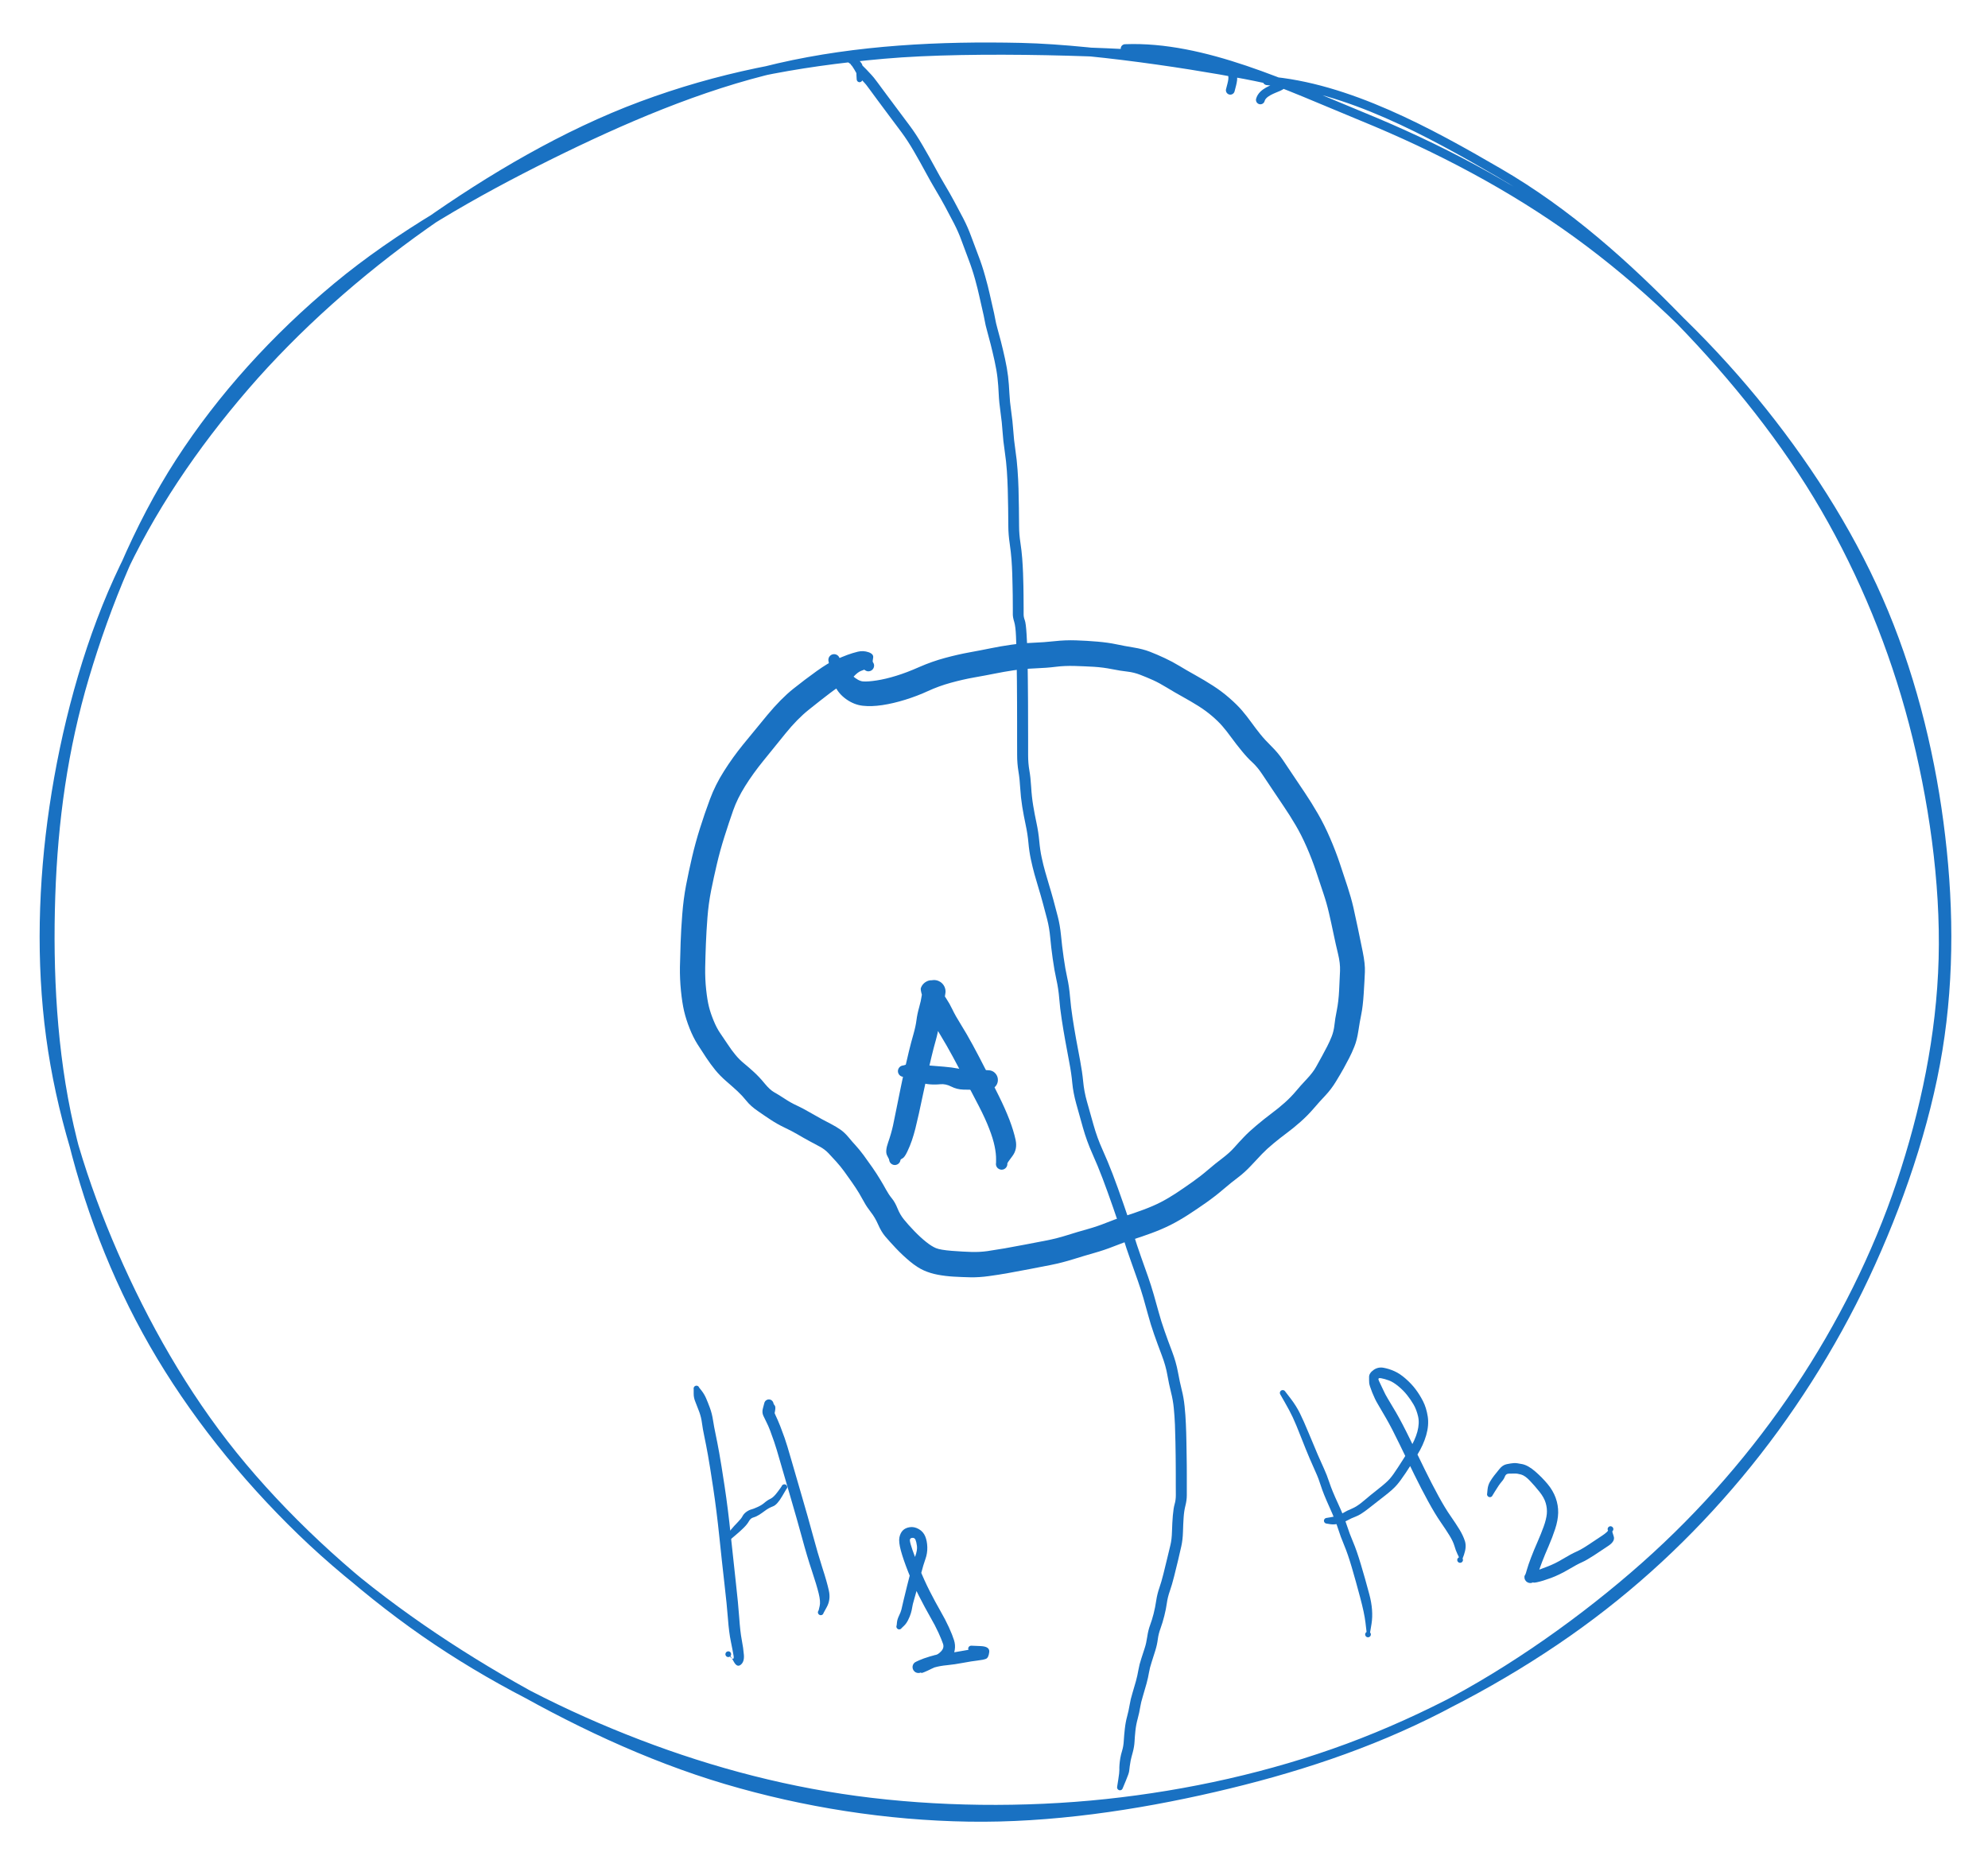 <svg version="1.1" xmlns="http://www.w3.org/2000/svg" viewBox="0 0 451 421" width="451" height="421" class="excalidraw-svg">
  <!-- svg-source:excalidraw -->
  
  <defs>
    <style class="style-fonts">
      
    </style>
    
  </defs>
  <g stroke-linecap="round" transform="translate(10 10) rotate(0 215.5 200.5)"><path d="M245.25 1.03 C262.99 0.32, 282.06 9.49, 299.15 16.49 C316.24 23.48, 333.01 32.3, 347.78 43.01 C362.55 53.73, 376.38 66.95, 387.77 80.78 C399.16 94.61, 409.11 110.02, 416.13 125.99 C423.16 141.96, 427.65 159.58, 429.9 176.61 C432.16 193.64, 432.47 211.01, 429.67 228.15 C426.87 245.3, 420.65 263.4, 413.1 279.47 C405.55 295.54, 395.64 311.08, 384.38 324.56 C373.13 338.04, 360.31 350.03, 345.56 360.36 C330.81 370.69, 313.3 380.06, 295.87 386.52 C278.44 392.98, 259.59 397.15, 240.98 399.13 C222.36 401.11, 202.41 400.88, 184.19 398.42 C165.96 395.96, 148.42 391.07, 131.63 384.37 C114.83 377.68, 98.22 368.96, 83.43 358.26 C68.64 347.57, 54.18 334.15, 42.91 320.19 C31.64 306.23, 22.7 290.33, 15.79 274.49 C8.88 258.65, 3.71 242.04, 1.45 225.14 C-0.82 208.24, -0.34 190.35, 2.21 173.1 C4.76 155.85, 9.54 137.55, 16.76 121.64 C23.98 105.74, 33.95 91.11, 45.53 77.67 C57.12 64.24, 71.27 51.68, 86.28 41.06 C101.28 30.45, 118.21 20.44, 135.58 13.98 C152.95 7.53, 170 4.14, 190.5 2.33 C211 0.51, 245.47 1.74, 258.57 3.1 C271.67 4.46, 269.95 6.99, 269.11 10.47 M277.46 8.31 C295.64 9.72, 314.37 20.04, 329.98 29.12 C345.6 38.19, 358.82 50.08, 371.16 62.76 C383.49 75.45, 395.19 90.01, 404 105.22 C412.82 120.43, 419.58 136.95, 424.05 154.01 C428.51 171.06, 431.27 190.12, 430.8 207.53 C430.33 224.95, 426.68 242.21, 421.22 258.5 C415.76 274.79, 407.73 290.8, 398.05 305.27 C388.38 319.74, 376.71 333.27, 363.16 345.3 C349.6 357.34, 333 369.12, 316.72 377.5 C300.44 385.87, 283.3 391.42, 265.47 395.55 C247.65 399.68, 228.23 402.56, 209.77 402.26 C191.32 401.97, 172.48 399.03, 154.74 393.77 C136.99 388.51, 119.38 380.12, 103.32 370.73 C87.26 361.33, 71.47 350.07, 58.39 337.42 C45.31 324.77, 33.62 310.13, 24.85 294.84 C16.08 279.55, 9.64 262.6, 5.76 245.67 C1.87 228.74, 0.96 210.27, 1.54 193.24 C2.12 176.21, 4.36 159.89, 9.23 143.48 C14.11 127.07, 21.25 109.54, 30.79 94.8 C40.33 80.06, 52.55 66.61, 66.48 55.05 C80.4 43.48, 97.64 33.68, 114.33 25.39 C131.03 17.11, 148.79 9.45, 166.66 5.34 C184.54 1.23, 203.26 0.32, 221.59 0.73 C239.93 1.14, 267.62 5.8, 276.68 7.79 C285.73 9.77, 276.86 9.23, 275.93 12.66" stroke="#1971c2" stroke-width="2" fill="none"/></g><g transform="translate(197 151) rotate(0 35 66.5)" stroke="none"><path fill="#1971c2" d="M -0.92,0.92 Q -0.92,0.92 -1.66,1.20 -2.40,1.47 -3.36,2.51 -4.33,3.54 -5.51,4.12 -6.68,4.70 -8.75,6.27 -10.81,7.84 -13.47,9.97 -16.13,12.09 -18.80,15.39 -21.46,18.68 -23.83,21.60 -26.20,24.52 -27.96,27.34 -29.73,30.16 -30.68,32.87 -31.63,35.58 -32.65,38.80 -33.67,42.03 -34.37,45.04 -35.08,48.05 -35.68,51.04 -36.27,54.04 -36.51,57.18 -36.75,60.32 -36.86,63.11 -36.97,65.90 -37.02,68.51 -37.06,71.13 -36.80,73.52 -36.54,75.91 -36.17,77.38 -35.80,78.86 -35.12,80.51 -34.44,82.17 -33.68,83.29 -32.91,84.41 -31.96,85.84 -31.02,87.28 -30.13,88.34 -29.24,89.41 -28.14,90.31 -27.04,91.21 -25.87,92.29 -24.70,93.37 -23.53,94.80 -22.35,96.24 -21.37,96.79 -20.38,97.34 -18.95,98.28 -17.52,99.22 -16.23,99.80 -14.95,100.39 -13.35,101.32 -11.75,102.24 -10.58,102.88 -9.41,103.51 -8.34,104.06 -7.28,104.62 -6.35,105.26 -5.42,105.90 -4.51,106.99 -3.61,108.08 -2.85,108.90 -2.10,109.71 -1.08,111.07 -0.07,112.44 0.92,113.87 1.91,115.30 2.66,116.55 3.42,117.80 4.03,118.92 4.64,120.03 5.34,120.88 6.04,121.73 6.61,123.14 7.17,124.55 8.10,125.69 9.02,126.83 10.42,128.28 11.82,129.73 13.08,130.73 14.34,131.74 15.33,132.15 16.31,132.56 18.95,132.77 21.58,132.97 23.42,133.02 25.26,133.07 26.99,132.83 28.72,132.58 30.93,132.20 33.15,131.81 35.53,131.35 37.92,130.90 40.37,130.42 42.82,129.94 45.15,129.20 47.48,128.46 49.73,127.84 51.97,127.21 53.92,126.42 55.86,125.63 58.00,124.95 60.14,124.27 62.38,123.44 64.62,122.61 66.31,121.74 68.00,120.87 69.80,119.69 71.60,118.50 73.53,117.13 75.45,115.77 77.05,114.39 78.65,113.01 80.30,111.77 81.95,110.52 83.01,109.32 84.07,108.12 85.20,106.94 86.32,105.76 88.06,104.30 89.79,102.84 91.41,101.63 93.02,100.43 94.45,99.16 95.87,97.89 96.96,96.59 98.04,95.29 99.47,93.78 100.89,92.26 101.58,91.01 102.27,89.77 102.91,88.60 103.54,87.43 104.10,86.36 104.65,85.30 105.12,84.11 105.58,82.93 105.73,81.54 105.87,80.16 106.27,78.19 106.67,76.21 106.80,73.60 106.94,70.99 107.00,69.26 107.07,67.52 106.55,65.40 106.03,63.27 105.51,60.76 104.99,58.26 104.48,56.08 103.98,53.90 103.22,51.65 102.47,49.40 101.56,46.67 100.65,43.94 99.44,41.17 98.23,38.40 96.91,36.17 95.60,33.95 94.19,31.87 92.78,29.78 91.59,28.00 90.39,26.21 89.32,24.60 88.24,22.98 87.11,21.95 85.98,20.92 84.73,19.39 83.47,17.86 82.36,16.34 81.26,14.82 80.30,13.72 79.35,12.62 77.92,11.40 76.48,10.18 74.82,9.14 73.17,8.11 71.31,7.08 69.46,6.06 67.73,5.00 66.00,3.94 64.57,3.29 63.14,2.65 61.69,2.09 60.25,1.53 58.75,1.36 57.26,1.20 55.25,0.80 53.25,0.40 51.18,0.27 49.11,0.15 46.78,0.08 44.45,0.02 42.50,0.27 40.54,0.52 37.79,0.63 35.03,0.75 32.91,1.07 30.78,1.39 28.74,1.80 26.70,2.21 24.04,2.68 21.39,3.15 18.68,3.90 15.96,4.65 13.53,5.77 11.10,6.89 8.37,7.74 5.64,8.59 3.17,8.96 0.71,9.33 -1.25,9.11 -3.21,8.90 -5.00,7.64 -6.78,6.38 -7.58,4.61 -8.38,2.85 -8.71,0.96 -9.03,-0.91 -9.06,-1.12 -9.09,-1.33 -9.05,-1.54 -9.01,-1.75 -8.91,-1.93 -8.80,-2.12 -8.65,-2.26 -8.49,-2.40 -8.29,-2.49 -8.10,-2.57 -7.89,-2.59 -7.68,-2.61 -7.47,-2.56 -7.26,-2.51 -7.08,-2.39 -6.90,-2.28 -6.77,-2.11 -6.64,-1.95 -6.56,-1.75 -6.49,-1.55 -6.48,-1.34 -6.48,-1.12 -6.54,-0.92 -6.60,-0.72 -6.73,-0.54 -6.85,-0.37 -7.02,-0.25 -7.19,-0.12 -7.40,-0.06 -7.60,-0.00 -7.81,-0.00 -8.02,-0.01 -8.22,-0.08 -8.42,-0.15 -8.59,-0.29 -8.76,-0.42 -8.87,-0.60 -8.98,-0.78 -9.04,-0.98 -9.09,-1.19 -9.07,-1.40 -9.05,-1.61 -8.97,-1.81 -8.89,-2.00 -8.75,-2.16 -8.60,-2.32 -8.42,-2.43 -8.23,-2.53 -8.03,-2.57 -7.82,-2.61 -7.61,-2.58 -7.40,-2.55 -7.21,-2.46 -7.02,-2.37 -6.86,-2.22 -6.71,-2.07 -6.62,-1.88 -6.52,-1.69 -6.52,-1.69 -6.52,-1.69 -5.87,-0.41 -5.22,0.85 -3.74,2.19 -2.27,3.52 -1.18,3.59 -0.09,3.67 1.91,3.36 3.93,3.05 6.32,2.31 8.71,1.58 11.57,0.31 14.42,-0.94 17.39,-1.74 20.36,-2.54 22.96,-3.01 25.55,-3.48 27.74,-3.93 29.93,-4.38 32.36,-4.73 34.78,-5.07 37.32,-5.18 39.86,-5.28 42.24,-5.54 44.62,-5.81 47.08,-5.73 49.54,-5.65 51.97,-5.44 54.40,-5.23 56.23,-4.84 58.06,-4.45 60.16,-4.11 62.27,-3.77 63.89,-3.14 65.51,-2.51 67.24,-1.70 68.96,-0.90 70.59,0.09 72.22,1.08 74.22,2.19 76.22,3.30 78.21,4.58 80.20,5.86 81.93,7.38 83.67,8.90 84.77,10.19 85.86,11.47 86.87,12.87 87.88,14.27 88.90,15.54 89.92,16.81 91.43,18.30 92.95,19.80 94.04,21.42 95.13,23.04 96.32,24.82 97.51,26.60 99.01,28.83 100.52,31.07 101.98,33.60 103.45,36.13 104.74,39.13 106.04,42.14 106.95,44.87 107.86,47.61 108.69,50.12 109.51,52.62 110.03,54.86 110.54,57.10 111.05,59.57 111.57,62.05 112.14,64.87 112.72,67.70 112.64,69.51 112.57,71.31 112.38,74.32 112.19,77.33 111.82,79.11 111.46,80.89 111.15,82.94 110.84,84.98 110.25,86.44 109.66,87.91 109.08,89.02 108.50,90.13 107.82,91.38 107.13,92.62 106.07,94.36 105.02,96.09 103.68,97.52 102.33,98.94 100.98,100.52 99.62,102.10 98.00,103.53 96.38,104.96 94.89,106.06 93.41,107.16 91.90,108.41 90.40,109.65 89.31,110.78 88.23,111.92 86.79,113.46 85.35,115.00 83.83,116.14 82.31,117.28 80.51,118.82 78.71,120.36 76.69,121.79 74.67,123.21 72.61,124.55 70.55,125.88 68.56,126.89 66.56,127.89 64.20,128.76 61.83,129.63 59.89,130.23 57.96,130.84 55.73,131.73 53.50,132.61 51.33,133.22 49.17,133.83 46.54,134.65 43.91,135.47 41.44,135.96 38.98,136.45 36.56,136.91 34.14,137.37 31.82,137.79 29.50,138.21 27.32,138.50 25.15,138.80 23.21,138.77 21.27,138.73 19.38,138.62 17.49,138.51 15.78,138.19 14.07,137.87 12.60,137.22 11.14,136.58 9.42,135.16 7.71,133.73 6.21,132.14 4.72,130.55 3.82,129.49 2.92,128.42 2.22,126.81 1.52,125.21 0.57,124.00 -0.37,122.79 -0.93,121.76 -1.48,120.74 -2.13,119.65 -2.78,118.57 -3.73,117.21 -4.67,115.85 -5.51,114.71 -6.35,113.57 -7.26,112.56 -8.18,111.55 -9.05,110.62 -9.93,109.70 -11.04,109.12 -12.14,108.54 -13.39,107.86 -14.63,107.19 -16.00,106.38 -17.37,105.58 -19.02,104.80 -20.66,104.02 -22.07,103.09 -23.48,102.17 -25.11,101.03 -26.75,99.90 -27.67,98.73 -28.60,97.57 -29.66,96.58 -30.73,95.59 -32.19,94.33 -33.65,93.07 -34.72,91.76 -35.79,90.44 -36.75,89.00 -37.71,87.55 -38.74,85.94 -39.76,84.33 -40.57,82.27 -41.38,80.21 -41.81,78.36 -42.24,76.51 -42.52,73.77 -42.79,71.04 -42.75,68.36 -42.70,65.68 -42.59,62.78 -42.49,59.88 -42.22,56.41 -41.95,52.93 -41.36,49.83 -40.76,46.72 -40.01,43.49 -39.26,40.26 -38.21,36.92 -37.16,33.58 -35.94,30.31 -34.73,27.05 -32.75,23.93 -30.78,20.81 -28.40,17.88 -26.02,14.94 -22.93,11.22 -19.83,7.50 -17.07,5.29 -14.31,3.09 -11.72,1.24 -9.14,-0.60 -7.49,-1.32 -5.84,-2.03 -4.72,-2.45 -3.60,-2.86 -2.38,-3.16 -1.16,-3.45 0.04,-3.04 1.25,-2.62 1.08,-1.77 0.92,-0.92 1.02,-0.80 1.12,-0.67 1.18,-0.53 1.25,-0.39 1.28,-0.23 1.31,-0.07 1.30,0.07 1.29,0.23 1.24,0.38 1.19,0.53 1.11,0.67 1.03,0.80 0.92,0.92 0.80,1.03 0.67,1.11 0.53,1.19 0.38,1.24 0.23,1.29 0.07,1.30 -0.07,1.31 -0.23,1.28 -0.39,1.25 -0.53,1.18 -0.67,1.12 -0.80,1.02 -0.92,0.92 -0.92,0.92 L -0.92,0.92 Z"/></g><g transform="translate(203 263) rotate(0 12.5 -18.5)" stroke="none"><path fill="#1971c2" d="M -1.31,0 Q -1.31,0 -1.77,-0.91 -2.22,-1.83 -1.52,-3.82 -0.82,-5.81 -0.41,-7.66 -0.01,-9.52 0.38,-11.53 0.78,-13.53 1.25,-15.83 1.71,-18.12 2.21,-20.28 2.70,-22.44 3.20,-24.51 3.70,-26.57 4.22,-28.36 4.73,-30.15 4.91,-31.56 5.09,-32.98 5.51,-34.44 5.93,-35.89 6.12,-37.23 6.31,-38.56 6.41,-38.86 6.51,-39.16 6.68,-39.43 6.84,-39.70 7.07,-39.92 7.30,-40.14 7.57,-40.30 7.84,-40.46 8.15,-40.56 8.45,-40.65 8.77,-40.66 9.08,-40.68 9.39,-40.62 9.71,-40.56 9.99,-40.42 10.28,-40.29 10.53,-40.09 10.78,-39.89 10.97,-39.64 11.16,-39.39 11.29,-39.10 11.41,-38.81 11.47,-38.49 11.52,-38.18 11.50,-37.87 11.47,-37.55 8.64,-38.04 5.80,-38.52 5.90,-38.82 6.00,-39.12 6.16,-39.39 6.33,-39.66 6.56,-39.88 6.78,-40.10 7.06,-40.26 7.33,-40.42 7.63,-40.52 7.93,-40.61 8.25,-40.62 8.57,-40.64 8.88,-40.58 9.19,-40.52 9.47,-40.38 9.76,-40.25 10.01,-40.05 10.25,-39.85 10.45,-39.60 10.64,-39.35 10.76,-39.06 10.89,-38.77 10.94,-38.46 11.00,-38.15 10.97,-37.83 10.95,-37.52 11.68,-36.45 12.40,-35.38 13.06,-34.00 13.71,-32.62 14.97,-30.61 16.23,-28.60 17.71,-25.88 19.18,-23.16 20.64,-20.28 22.10,-17.39 23.57,-14.43 25.04,-11.47 26.01,-8.95 26.97,-6.43 27.41,-4.36 27.84,-2.28 26.68,-0.74 25.52,0.79 25.53,0.94 25.55,1.10 25.52,1.26 25.50,1.41 25.43,1.56 25.37,1.70 25.28,1.83 25.18,1.96 25.06,2.06 24.94,2.16 24.80,2.23 24.65,2.30 24.50,2.33 24.34,2.36 24.19,2.36 24.03,2.35 23.88,2.31 23.72,2.26 23.59,2.18 23.45,2.10 23.33,2.00 23.22,1.89 23.13,1.75 23.05,1.62 23.00,1.47 22.95,1.32 23.24,1.74 23.54,2.16 23.38,2.02 23.22,1.88 23.11,1.70 23.00,1.52 22.96,1.31 22.92,1.10 22.95,0.89 22.97,0.68 23.07,0.49 23.16,0.29 23.31,0.14 23.46,-0.00 23.65,-0.09 23.84,-0.19 24.05,-0.22 24.26,-0.25 24.47,-0.21 24.68,-0.17 24.86,-0.07 25.05,0.02 25.19,0.18 25.33,0.34 25.42,0.53 25.51,0.73 25.52,0.94 25.54,1.15 25.49,1.35 25.44,1.56 25.33,1.74 25.22,1.92 25.05,2.06 24.89,2.19 24.69,2.27 24.49,2.34 24.28,2.35 24.07,2.35 23.86,2.29 23.66,2.23 23.49,2.11 23.31,1.99 23.19,1.82 23.06,1.65 23.00,1.44 22.93,1.24 22.94,1.03 22.94,0.82 23.01,0.62 23.09,0.41 23.22,0.25 23.35,0.08 23.53,-0.02 23.71,-0.14 23.91,-0.19 24.12,-0.25 24.33,-0.23 24.54,-0.21 25.03,0.28 25.52,0.78 25.53,0.94 25.55,1.10 25.52,1.26 25.50,1.41 25.43,1.56 25.37,1.70 25.28,1.83 25.18,1.96 25.06,2.06 24.94,2.16 24.80,2.23 24.65,2.30 24.50,2.33 24.34,2.36 24.19,2.36 24.03,2.35 23.88,2.31 23.72,2.26 23.59,2.18 23.45,2.10 23.33,2.00 23.22,1.89 23.13,1.75 23.05,1.62 23.00,1.47 22.95,1.32 22.97,0.02 22.99,-1.27 22.64,-2.96 22.30,-4.65 21.42,-6.92 20.55,-9.20 19.04,-12.12 17.53,-15.03 16.05,-17.85 14.57,-20.67 13.17,-23.25 11.77,-25.84 10.34,-28.19 8.91,-30.54 8.12,-31.93 7.33,-33.33 6.90,-34.73 6.47,-36.14 6.14,-37.33 5.80,-38.52 5.90,-38.82 6.00,-39.12 6.16,-39.39 6.33,-39.66 6.56,-39.88 6.78,-40.10 7.06,-40.26 7.33,-40.42 7.63,-40.51 7.93,-40.61 8.25,-40.62 8.57,-40.64 8.88,-40.58 9.19,-40.52 9.47,-40.38 9.76,-40.25 10.01,-40.05 10.25,-39.85 10.45,-39.60 10.64,-39.35 10.76,-39.06 10.89,-38.77 10.94,-38.46 11.00,-38.15 10.97,-37.83 10.95,-37.52 8.63,-38.04 6.31,-38.56 6.41,-38.86 6.51,-39.16 6.68,-39.43 6.84,-39.70 7.07,-39.92 7.30,-40.14 7.57,-40.30 7.84,-40.46 8.15,-40.56 8.45,-40.65 8.77,-40.66 9.08,-40.68 9.39,-40.62 9.71,-40.56 9.99,-40.42 10.28,-40.29 10.53,-40.09 10.78,-39.89 10.97,-39.64 11.16,-39.39 11.29,-39.10 11.41,-38.81 11.47,-38.49 11.52,-38.18 11.50,-37.87 11.47,-37.55 11.21,-35.97 10.95,-34.39 10.61,-33.33 10.28,-32.28 10.03,-30.49 9.78,-28.71 9.30,-27.02 8.82,-25.34 8.33,-23.30 7.85,-21.26 7.36,-19.16 6.88,-17.06 6.40,-14.75 5.92,-12.44 5.46,-10.37 5.00,-8.30 4.65,-6.92 4.30,-5.55 3.87,-4.28 3.44,-3.01 2.83,-1.74 2.22,-0.46 1.77,-0.23 1.31,0 1.29,0.15 1.27,0.31 1.21,0.46 1.16,0.61 1.07,0.74 0.98,0.87 0.86,0.97 0.74,1.08 0.60,1.15 0.46,1.22 0.31,1.26 0.15,1.30 -0.00,1.30 -0.15,1.30 -0.31,1.26 -0.46,1.22 -0.60,1.15 -0.74,1.08 -0.86,0.97 -0.98,0.87 -1.07,0.74 -1.16,0.61 -1.21,0.46 -1.27,0.31 -1.29,0.15 -1.31,-0.00 -1.31,-0.00 L -1.31,0 Z"/></g><g transform="translate(205 243) rotate(0 10 1)" stroke="none"><path fill="#1971c2" d="M 0,-1.31 Q 0,-1.31 1.17,-1.67 2.34,-2.03 3.46,-1.71 4.57,-1.39 5.94,-1.27 7.31,-1.16 9.15,-1.01 10.98,-0.86 12.45,-0.57 13.93,-0.28 15.35,-0.27 16.77,-0.26 17.97,-0.24 19.17,-0.23 19.44,-0.19 19.71,-0.16 19.96,-0.07 20.21,0.02 20.43,0.17 20.65,0.33 20.83,0.53 21.01,0.73 21.13,0.97 21.26,1.21 21.32,1.47 21.38,1.73 21.38,2.00 21.38,2.27 21.32,2.53 21.25,2.79 21.13,3.03 21.00,3.27 20.82,3.47 20.64,3.67 20.42,3.82 20.20,3.97 19.95,4.07 19.69,4.16 19.43,4.19 19.16,4.23 17.39,3.77 15.63,3.31 15.42,3.27 15.21,3.24 15.02,3.14 14.83,3.04 14.69,2.89 14.54,2.73 14.45,2.54 14.36,2.35 14.34,2.14 14.32,1.92 14.36,1.72 14.41,1.51 14.52,1.33 14.63,1.14 14.79,1.01 14.95,0.87 15.15,0.79 15.34,0.71 15.56,0.70 15.77,0.69 15.97,0.75 16.18,0.80 16.35,0.92 16.53,1.04 16.66,1.21 16.79,1.38 16.85,1.58 16.92,1.78 16.92,1.99 16.92,2.21 16.85,2.41 16.79,2.61 16.66,2.78 16.53,2.95 16.35,3.07 16.18,3.19 15.97,3.24 15.77,3.30 15.56,3.29 15.34,3.28 15.15,3.20 14.95,3.12 14.79,2.98 14.63,2.85 14.52,2.66 14.41,2.48 14.36,2.27 14.32,2.07 14.34,1.85 14.36,1.64 14.45,1.45 14.54,1.26 14.69,1.10 14.83,0.95 15.02,0.85 15.21,0.75 15.42,0.72 15.63,0.68 15.63,0.68 15.63,0.68 17.40,0.22 19.17,-0.23 19.44,-0.19 19.71,-0.16 19.96,-0.07 20.21,0.02 20.43,0.17 20.65,0.33 20.83,0.53 21.01,0.73 21.13,0.97 21.26,1.21 21.32,1.47 21.38,1.73 21.38,2.00 21.38,2.27 21.32,2.53 21.25,2.79 21.13,3.03 21.00,3.27 20.82,3.47 20.64,3.67 20.42,3.82 20.20,3.97 19.95,4.07 19.69,4.16 19.43,4.19 19.16,4.23 18.60,4.24 18.04,4.25 16.55,4.24 15.05,4.23 13.56,4.19 12.07,4.15 10.80,3.50 9.53,2.85 8.33,2.97 7.13,3.09 5.90,2.99 4.67,2.89 3.46,2.46 2.25,2.03 1.12,1.67 0,1.31 -0.15,1.29 -0.31,1.27 -0.46,1.21 -0.61,1.16 -0.74,1.07 -0.87,0.98 -0.97,0.86 -1.08,0.74 -1.15,0.60 -1.22,0.46 -1.26,0.31 -1.30,0.15 -1.30,-0.00 -1.30,-0.15 -1.26,-0.31 -1.22,-0.46 -1.15,-0.60 -1.08,-0.74 -0.97,-0.86 -0.87,-0.98 -0.74,-1.07 -0.61,-1.16 -0.46,-1.21 -0.31,-1.27 -0.15,-1.29 0.00,-1.31 0.00,-1.31 L 0,-1.31 Z"/></g><g transform="translate(195 18) rotate(0 35.5 191.5)" stroke="none"><path fill="#1971c2" d="M -0.65,0 Q -0.65,0 -0.70,-0.86 -0.74,-1.72 -0.75,-2.28 -0.76,-2.84 -1.30,-2.95 -1.83,-3.06 -1.93,-3.28 -2.02,-3.50 -2.14,-3.55 -2.25,-3.60 -2.35,-3.68 -2.45,-3.75 -2.53,-3.85 -2.61,-3.94 -2.66,-4.06 -2.72,-4.17 -2.74,-4.29 -2.77,-4.41 -2.76,-4.54 -2.76,-4.66 -2.72,-4.78 -2.69,-4.90 -2.63,-5.01 -2.56,-5.12 -2.48,-5.21 -2.39,-5.30 -2.29,-5.36 -2.18,-5.43 -2.06,-5.47 -1.95,-5.51 -1.82,-5.52 -1.70,-5.53 -1.57,-5.51 -1.45,-5.49 -1.18,-4.92 -0.90,-4.35 -0.04,-3.69 0.82,-3.04 1.52,-2.27 2.22,-1.51 2.68,-1.03 3.15,-0.55 3.98,0.58 4.81,1.71 6.00,3.31 7.19,4.91 8.56,6.74 9.92,8.57 11.37,10.50 12.82,12.43 14.33,15.03 15.85,17.63 17.06,19.88 18.27,22.13 19.34,23.92 20.41,25.70 21.46,27.65 22.51,29.59 23.54,31.57 24.56,33.54 25.31,35.60 26.06,37.65 26.93,39.92 27.81,42.19 28.49,44.65 29.18,47.12 29.47,48.46 29.76,49.81 30.16,51.50 30.57,53.19 30.75,54.24 30.93,55.29 31.28,56.53 31.62,57.76 32.07,59.47 32.51,61.18 32.99,63.36 33.47,65.54 33.69,67.38 33.90,69.23 33.99,71.17 34.08,73.12 34.40,75.31 34.72,77.50 34.87,79.65 35.01,81.80 35.35,84.09 35.69,86.37 35.84,88.56 36.00,90.75 36.06,92.83 36.12,94.91 36.15,97.24 36.17,99.56 36.19,101.41 36.20,103.26 36.49,105.11 36.77,106.95 36.90,108.68 37.03,110.41 37.09,112.02 37.14,113.62 37.17,114.88 37.19,116.13 37.20,116.95 37.21,117.77 37.21,118.41 37.21,119.05 37.22,119.90 37.22,120.74 37.22,121.38 37.22,122.02 37.48,122.69 37.74,123.36 37.89,125.89 38.05,128.42 38.11,131.18 38.16,133.93 38.18,136.54 38.21,139.14 38.22,141.40 38.23,143.66 38.23,145.77 38.23,147.88 38.24,149.64 38.24,151.39 38.24,153.29 38.24,155.19 38.52,156.75 38.80,158.32 38.93,160.53 39.06,162.75 39.39,164.75 39.72,166.74 40.15,168.74 40.58,170.74 40.77,172.82 40.96,174.91 41.32,176.55 41.67,178.20 42.11,179.75 42.54,181.31 43.01,182.83 43.48,184.35 43.98,186.18 44.48,188.00 44.97,189.93 45.47,191.85 45.70,194.20 45.92,196.55 46.30,199.20 46.67,201.86 47.11,203.81 47.55,205.76 47.75,208.14 47.95,210.51 48.32,212.88 48.68,215.24 49.12,217.69 49.56,220.13 50.04,222.61 50.51,225.09 50.73,227.35 50.94,229.62 51.58,231.88 52.21,234.15 53.07,237.17 53.92,240.19 55.12,242.82 56.31,245.46 57.43,248.38 58.54,251.29 59.87,255.12 61.21,258.95 62.07,261.74 62.93,264.53 63.85,267.12 64.78,269.71 65.47,271.69 66.16,273.67 66.74,275.69 67.33,277.71 67.87,279.72 68.41,281.72 69.20,283.96 69.98,286.20 70.90,288.60 71.81,291.00 72.23,293.28 72.65,295.56 73.09,297.31 73.54,299.05 73.74,301.05 73.95,303.05 74.03,305.05 74.12,307.04 74.15,309.04 74.19,311.04 74.20,312.17 74.22,313.31 74.23,314.37 74.23,315.43 74.24,316.45 74.24,317.48 74.24,318.78 74.24,320.08 74.24,321.21 74.24,322.34 73.93,323.55 73.62,324.76 73.52,326.24 73.42,327.73 73.37,329.53 73.32,331.33 72.99,332.80 72.67,334.27 72.25,336.01 71.83,337.74 71.36,339.63 70.89,341.51 70.39,342.94 69.89,344.37 69.71,345.70 69.53,347.03 69.14,348.57 68.75,350.12 68.29,351.38 67.82,352.64 67.66,353.89 67.50,355.14 67.11,356.40 66.72,357.66 66.28,359.02 65.83,360.38 65.66,361.43 65.49,362.49 65.11,363.91 64.73,365.32 64.28,366.78 63.83,368.23 63.66,369.33 63.49,370.44 63.11,371.86 62.72,373.29 62.58,374.64 62.44,375.99 62.38,377.15 62.31,378.31 61.98,379.53 61.64,380.74 61.50,381.42 61.37,382.10 61.30,382.66 61.23,383.21 61.17,383.75 61.12,384.29 60.42,385.95 59.72,387.60 59.69,387.70 59.66,387.80 59.59,387.88 59.53,387.97 59.44,388.03 59.35,388.09 59.25,388.12 59.15,388.15 59.04,388.14 58.94,388.14 58.84,388.10 58.74,388.06 58.66,387.99 58.58,387.92 58.52,387.83 58.47,387.74 58.44,387.64 58.42,387.53 58.43,387.43 58.44,387.32 58.49,387.23 58.53,387.13 58.60,387.05 58.67,386.97 58.77,386.92 58.86,386.87 58.97,386.86 59.07,386.84 59.18,386.86 59.28,386.87 59.38,386.92 59.47,386.97 59.54,387.05 59.62,387.12 59.66,387.22 59.71,387.32 59.72,387.42 59.73,387.53 59.71,387.63 59.69,387.74 59.63,387.83 59.58,387.92 59.50,387.99 59.42,388.06 59.32,388.10 59.22,388.14 59.11,388.14 59.01,388.15 58.90,388.12 58.80,388.09 58.71,388.03 58.63,387.97 58.56,387.89 58.50,387.81 58.46,387.70 58.43,387.60 58.43,387.50 58.43,387.39 58.43,387.39 58.43,387.39 58.69,385.74 58.95,384.09 58.94,383.54 58.92,382.99 58.97,382.34 59.02,381.68 59.15,380.87 59.29,380.06 59.58,379.11 59.87,378.16 59.94,376.95 60.01,375.73 60.18,374.19 60.35,372.66 60.71,371.35 61.06,370.05 61.27,368.78 61.47,367.51 61.91,366.09 62.35,364.67 62.70,363.38 63.05,362.09 63.26,360.85 63.47,359.61 63.92,358.26 64.36,356.91 64.70,355.85 65.05,354.79 65.27,353.29 65.49,351.79 65.92,350.65 66.35,349.50 66.71,348.09 67.07,346.68 67.30,345.12 67.54,343.55 68.01,342.23 68.47,340.91 68.94,339.03 69.40,337.15 69.82,335.43 70.24,333.72 70.53,332.48 70.83,331.25 70.88,329.39 70.93,327.54 71.07,325.83 71.22,324.11 71.48,323.22 71.75,322.32 71.75,321.20 71.74,320.08 71.74,318.78 71.74,317.49 71.74,316.46 71.74,315.44 71.73,314.39 71.73,313.34 71.71,312.21 71.70,311.08 71.66,309.12 71.63,307.15 71.55,305.22 71.47,303.30 71.29,301.48 71.12,299.66 70.65,297.83 70.19,296.00 69.83,293.94 69.48,291.87 68.56,289.45 67.64,287.03 66.82,284.70 66.01,282.37 65.48,280.38 64.95,278.40 64.38,276.44 63.81,274.49 63.12,272.52 62.44,270.55 61.49,267.91 60.54,265.27 59.70,262.52 58.86,259.77 57.53,255.97 56.21,252.18 55.13,249.33 54.05,246.48 52.79,243.67 51.54,240.87 50.68,237.84 49.82,234.82 49.14,232.33 48.46,229.85 48.26,227.70 48.07,225.56 47.59,223.07 47.11,220.58 46.67,218.10 46.22,215.62 45.85,213.17 45.47,210.72 45.30,208.51 45.12,206.30 44.66,204.25 44.20,202.20 43.82,199.49 43.44,196.78 43.25,194.63 43.05,192.47 42.56,190.56 42.07,188.65 41.58,186.87 41.10,185.09 40.62,183.53 40.14,181.98 39.69,180.35 39.24,178.72 38.86,176.93 38.48,175.14 38.31,173.20 38.14,171.26 37.70,169.20 37.26,167.15 36.91,165.02 36.57,162.89 36.45,160.82 36.34,158.74 36.04,156.97 35.75,155.19 35.75,153.30 35.75,151.40 35.74,149.64 35.74,147.88 35.74,145.77 35.73,143.67 35.73,141.42 35.72,139.16 35.70,136.57 35.68,133.98 35.63,131.26 35.58,128.55 35.49,126.34 35.40,124.12 35.09,123.09 34.77,122.06 34.77,121.40 34.77,120.75 34.77,119.91 34.76,119.06 34.76,118.43 34.75,117.80 34.75,116.99 34.74,116.18 34.71,114.94 34.69,113.70 34.64,112.15 34.59,110.59 34.47,108.96 34.35,107.32 34.06,105.30 33.76,103.28 33.75,101.43 33.74,99.59 33.71,97.29 33.68,94.99 33.62,92.95 33.56,90.91 33.42,88.82 33.28,86.73 32.93,84.34 32.57,81.96 32.44,79.90 32.31,77.85 31.98,75.54 31.65,73.23 31.57,71.37 31.49,69.50 31.30,67.78 31.11,66.06 30.64,63.92 30.17,61.79 29.74,60.10 29.30,58.41 28.93,57.05 28.55,55.70 28.39,54.73 28.22,53.75 27.81,52.03 27.40,50.31 27.13,49.03 26.86,47.76 26.22,45.40 25.57,43.05 24.69,40.76 23.81,38.47 23.12,36.55 22.43,34.64 21.42,32.68 20.41,30.73 19.39,28.83 18.36,26.93 17.26,25.10 16.16,23.26 14.97,21.05 13.78,18.83 12.34,16.35 10.90,13.86 9.46,11.93 8.02,10.00 6.65,8.17 5.28,6.33 4.08,4.72 2.88,3.11 2.16,2.11 1.44,1.10 0.95,0.61 0.47,0.11 0.01,-0.38 -0.45,-0.88 -0.81,-1.57 -1.18,-2.26 -1.60,-2.88 -2.02,-3.50 -2.14,-3.55 -2.25,-3.60 -2.35,-3.68 -2.45,-3.75 -2.53,-3.85 -2.61,-3.94 -2.66,-4.05 -2.72,-4.17 -2.74,-4.29 -2.77,-4.41 -2.76,-4.54 -2.76,-4.66 -2.72,-4.78 -2.69,-4.90 -2.63,-5.01 -2.56,-5.12 -2.48,-5.21 -2.39,-5.30 -2.29,-5.36 -2.18,-5.43 -2.06,-5.47 -1.95,-5.51 -1.82,-5.52 -1.70,-5.53 -1.57,-5.51 -1.45,-5.49 -0.72,-4.88 0.01,-4.26 0.38,-3.74 0.76,-3.21 0.75,-2.47 0.74,-1.72 0.70,-0.86 0.65,0 0.64,0.07 0.63,0.15 0.60,0.23 0.58,0.30 0.53,0.37 0.49,0.43 0.43,0.48 0.37,0.54 0.30,0.57 0.23,0.61 0.15,0.63 0.07,0.65 -0.00,0.65 -0.07,0.65 -0.15,0.63 -0.23,0.61 -0.30,0.57 -0.37,0.54 -0.43,0.48 -0.49,0.43 -0.53,0.37 -0.58,0.30 -0.60,0.23 -0.63,0.15 -0.64,0.07 -0.65,-0.00 -0.65,-0.00 L -0.65,0 Z"/></g><g transform="translate(158 315) rotate(0 5 32)" stroke="none"><path fill="#1971c2" d="M 0.62,-0.20 Q 0.62,-0.20 1.21,0.55 1.79,1.31 2.18,2.20 2.57,3.09 3.05,4.39 3.53,5.69 3.76,7.22 4.00,8.75 4.36,10.45 4.72,12.14 5.17,14.63 5.62,17.12 6.39,22.21 7.16,27.30 7.77,33.22 8.39,39.15 8.93,43.95 9.47,48.75 9.70,51.96 9.92,55.18 10.28,57.04 10.64,58.90 10.76,60.45 10.88,62.01 10.04,62.67 9.21,63.33 8.48,61.99 7.75,60.65 7.70,60.71 7.65,60.77 7.58,60.81 7.52,60.86 7.44,60.88 7.37,60.91 7.29,60.92 7.21,60.93 7.13,60.92 7.05,60.91 6.98,60.88 6.91,60.85 6.84,60.80 6.78,60.76 6.72,60.70 6.67,60.64 6.64,60.56 6.60,60.49 6.58,60.42 6.57,60.34 6.57,60.26 6.57,60.18 6.59,60.11 6.61,60.03 6.65,59.96 6.68,59.89 6.64,60.19 6.60,60.50 6.58,60.40 6.56,60.29 6.58,60.19 6.59,60.08 6.64,59.99 6.68,59.89 6.76,59.81 6.83,59.74 6.93,59.69 7.02,59.64 7.13,59.63 7.23,59.61 7.34,59.63 7.44,59.65 7.53,59.70 7.63,59.76 7.70,59.83 7.77,59.91 7.81,60.01 7.86,60.11 7.86,60.21 7.87,60.32 7.85,60.42 7.82,60.53 7.77,60.62 7.71,60.71 7.63,60.77 7.54,60.84 7.45,60.88 7.35,60.91 7.24,60.92 7.13,60.92 7.03,60.89 6.93,60.86 6.84,60.80 6.76,60.74 6.69,60.65 6.63,60.57 6.60,60.46 6.57,60.36 6.57,60.26 6.57,60.15 6.61,60.05 6.65,59.95 6.71,59.87 6.78,59.78 6.87,59.73 6.96,59.67 7.06,59.64 7.16,59.62 7.27,59.62 7.37,59.63 7.47,59.67 7.57,59.72 7.65,59.79 7.73,59.86 7.74,60.25 7.75,60.65 7.70,60.71 7.65,60.77 7.58,60.81 7.52,60.86 7.44,60.88 7.37,60.91 7.29,60.92 7.21,60.93 7.13,60.92 7.05,60.91 6.98,60.88 6.91,60.85 6.84,60.80 6.78,60.76 6.72,60.70 6.67,60.64 6.64,60.56 6.60,60.49 6.58,60.42 6.57,60.34 6.57,60.26 6.57,60.18 6.59,60.11 6.61,60.03 6.65,59.96 6.68,59.89 7.65,60.87 8.63,61.86 8.42,60.62 8.21,59.38 7.80,57.38 7.38,55.37 7.14,52.20 6.90,49.04 6.34,44.23 5.79,39.42 5.18,33.55 4.57,27.69 3.81,22.64 3.05,17.58 2.61,15.13 2.17,12.69 1.79,10.90 1.41,9.11 1.25,7.84 1.09,6.57 0.65,5.34 0.20,4.12 -0.21,3.12 -0.64,2.13 -0.63,1.17 -0.62,0.20 -0.63,0.13 -0.65,0.05 -0.65,-0.02 -0.64,-0.10 -0.62,-0.18 -0.60,-0.25 -0.56,-0.32 -0.52,-0.39 -0.46,-0.45 -0.41,-0.50 -0.34,-0.55 -0.28,-0.59 -0.20,-0.61 -0.13,-0.64 -0.05,-0.64 0.02,-0.65 0.10,-0.64 0.18,-0.63 0.25,-0.59 0.32,-0.56 0.39,-0.52 0.45,-0.47 0.50,-0.41 0.55,-0.35 0.58,-0.27 0.62,-0.20 0.62,-0.20 L 0.62,-0.20 Z"/></g><g transform="translate(165 349) rotate(0 7 -6)" stroke="none"><path fill="#1971c2" d="M -0.46,-0.46 Q -0.46,-0.46 0.59,-1.70 1.64,-2.95 2.41,-3.72 3.18,-4.50 3.45,-5.04 3.72,-5.57 4.30,-6.00 4.88,-6.42 5.47,-6.58 6.06,-6.74 6.96,-7.16 7.86,-7.58 8.47,-8.12 9.09,-8.66 9.80,-8.99 10.50,-9.32 11.39,-10.52 12.29,-11.72 12.32,-11.82 12.35,-11.92 12.42,-12.01 12.48,-12.09 12.57,-12.15 12.66,-12.21 12.76,-12.24 12.86,-12.27 12.97,-12.27 13.07,-12.26 13.17,-12.23 13.27,-12.19 13.35,-12.12 13.43,-12.05 13.49,-11.96 13.55,-11.87 13.57,-11.77 13.59,-11.67 13.58,-11.56 13.57,-11.45 13.53,-11.36 13.49,-11.26 13.41,-11.18 13.34,-11.10 13.25,-11.05 13.16,-11.00 13.05,-10.98 12.95,-10.96 12.84,-10.98 12.74,-11.00 12.64,-11.04 12.55,-11.09 12.47,-11.17 12.40,-11.25 12.35,-11.34 12.31,-11.44 12.30,-11.54 12.28,-11.65 12.30,-11.75 12.33,-11.86 12.38,-11.95 12.43,-12.04 12.51,-12.11 12.59,-12.18 12.69,-12.22 12.79,-12.26 12.90,-12.27 13.00,-12.27 13.10,-12.25 13.21,-12.22 13.30,-12.16 13.38,-12.10 13.45,-12.02 13.51,-11.94 13.55,-11.84 13.59,-11.74 13.59,-11.63 13.59,-11.52 13.59,-11.52 13.59,-11.52 12.45,-9.58 11.32,-7.63 10.36,-7.27 9.40,-6.91 8.60,-6.31 7.80,-5.71 7.17,-5.32 6.54,-4.92 5.92,-4.75 5.29,-4.59 4.90,-3.89 4.52,-3.20 3.73,-2.42 2.95,-1.64 1.70,-0.59 0.46,0.46 0.40,0.51 0.33,0.56 0.26,0.59 0.19,0.62 0.11,0.64 0.03,0.65 -0.03,0.65 -0.11,0.64 -0.19,0.62 -0.26,0.59 -0.33,0.55 -0.40,0.51 -0.46,0.46 -0.51,0.40 -0.55,0.33 -0.59,0.26 -0.62,0.19 -0.64,0.11 -0.65,0.03 -0.65,-0.03 -0.64,-0.11 -0.62,-0.19 -0.59,-0.26 -0.56,-0.33 -0.51,-0.40 -0.46,-0.46 -0.46,-0.46 L -0.46,-0.46 Z"/></g><g transform="translate(175 321) rotate(0 6 21)" stroke="none"><path fill="#1971c2" d="M -0.65,0 Q -0.65,0 -0.83,-0.79 -1.00,-1.58 -1.33,-2.02 -1.65,-2.45 -1.64,-2.58 -1.62,-2.71 -1.57,-2.83 -1.53,-2.96 -1.45,-3.06 -1.38,-3.17 -1.28,-3.26 -1.18,-3.34 -1.07,-3.40 -0.95,-3.46 -0.83,-3.50 -0.70,-3.53 -0.57,-3.53 -0.44,-3.53 -0.31,-3.50 -0.19,-3.46 -0.07,-3.40 0.03,-3.34 0.13,-3.26 0.23,-3.17 0.30,-3.06 0.38,-2.96 0.42,-2.83 0.47,-2.71 0.49,-2.58 0.50,-2.45 0.40,-1.89 0.30,-1.32 0.90,-0.02 1.51,1.27 2.00,2.52 2.49,3.78 2.98,5.16 3.48,6.55 4.56,10.33 5.64,14.11 6.95,18.57 8.26,23.03 9.40,27.25 10.53,31.46 11.56,34.66 12.60,37.85 13.04,39.87 13.48,41.88 12.58,43.55 11.68,45.22 11.60,45.29 11.51,45.35 11.41,45.39 11.31,45.42 11.21,45.42 11.10,45.42 11.00,45.39 10.90,45.36 10.81,45.29 10.73,45.23 10.67,45.14 10.61,45.05 10.58,44.95 10.55,44.85 10.55,44.74 10.56,44.64 10.60,44.54 10.64,44.44 10.70,44.36 10.77,44.28 10.86,44.22 10.95,44.17 11.06,44.14 11.16,44.12 11.27,44.13 11.37,44.14 11.47,44.18 11.57,44.23 11.64,44.30 11.72,44.37 11.77,44.47 11.82,44.56 11.84,44.67 11.86,44.77 11.84,44.88 11.82,44.98 11.78,45.07 11.73,45.17 11.65,45.24 11.57,45.32 11.48,45.36 11.38,45.41 11.28,45.42 11.17,45.43 11.07,45.41 10.96,45.39 10.87,45.33 10.78,45.28 10.71,45.20 10.64,45.12 10.60,45.02 10.56,44.92 10.55,44.81 10.55,44.71 10.58,44.60 10.60,44.50 10.66,44.41 10.72,44.33 10.72,44.33 10.72,44.33 10.95,43.34 11.19,42.36 10.73,40.49 10.27,38.61 9.19,35.37 8.10,32.12 6.97,27.93 5.83,23.75 4.52,19.28 3.20,14.81 2.14,11.10 1.09,7.39 0.61,6.04 0.14,4.69 -0.28,3.56 -0.71,2.43 -1.10,1.68 -1.49,0.93 -1.83,0.17 -2.18,-0.58 -1.92,-1.52 -1.65,-2.45 -1.64,-2.58 -1.62,-2.71 -1.57,-2.83 -1.53,-2.96 -1.45,-3.06 -1.38,-3.17 -1.28,-3.26 -1.18,-3.34 -1.07,-3.40 -0.95,-3.46 -0.83,-3.50 -0.70,-3.53 -0.57,-3.53 -0.44,-3.53 -0.31,-3.50 -0.19,-3.46 -0.07,-3.40 0.03,-3.34 0.13,-3.26 0.23,-3.17 0.30,-3.06 0.38,-2.96 0.42,-2.83 0.47,-2.71 0.49,-2.58 0.50,-2.45 0.75,-2.16 1.00,-1.86 0.83,-0.93 0.65,0 0.64,0.07 0.63,0.15 0.60,0.23 0.58,0.30 0.53,0.37 0.49,0.43 0.43,0.48 0.37,0.54 0.30,0.57 0.23,0.61 0.15,0.63 0.07,0.65 -0.00,0.65 -0.07,0.65 -0.15,0.63 -0.23,0.61 -0.30,0.57 -0.37,0.54 -0.43,0.48 -0.49,0.43 -0.53,0.37 -0.58,0.30 -0.60,0.23 -0.63,0.15 -0.64,0.07 -0.65,-0.00 -0.65,-0.00 L -0.65,0 Z"/></g><g transform="translate(204 369) rotate(0 10.5 -6)" stroke="none"><path fill="#1971c2" d="M -0.58,-0.29 Q -0.58,-0.29 -0.51,-0.97 -0.44,-1.65 -0.04,-2.47 0.36,-3.30 0.49,-3.83 0.62,-4.36 1.00,-6.03 1.39,-7.70 1.80,-9.30 2.21,-10.91 2.68,-12.74 3.14,-14.57 3.64,-15.96 4.14,-17.35 4.02,-18.27 3.90,-19.19 3.69,-19.69 3.47,-20.19 2.92,-20.12 2.37,-20.05 2.42,-19.49 2.47,-18.93 2.98,-17.44 3.49,-15.96 4.56,-13.26 5.63,-10.56 6.93,-8.01 8.23,-5.46 9.35,-3.52 10.47,-1.58 11.27,0.17 12.07,1.93 12.42,3.06 12.78,4.18 12.60,5.27 12.43,6.36 11.91,6.95 11.39,7.55 10.93,7.97 10.48,8.39 9.51,8.68 8.55,8.96 7.45,9.52 6.35,10.07 5.63,10.36 4.90,10.65 4.98,10.50 5.06,10.36 4.91,10.43 4.76,10.49 4.60,10.52 4.44,10.55 4.28,10.54 4.12,10.53 3.96,10.48 3.80,10.43 3.66,10.35 3.53,10.26 3.41,10.14 3.30,10.03 3.21,9.89 3.13,9.75 3.08,9.59 3.03,9.44 3.02,9.27 3.01,9.11 3.04,8.95 3.07,8.79 3.14,8.64 3.21,8.49 3.31,8.36 3.41,8.24 3.54,8.14 3.67,8.04 4.56,7.64 5.45,7.24 6.98,6.78 8.51,6.32 10.39,6.12 12.26,5.92 14.10,5.56 15.94,5.21 17.37,5.04 18.80,4.88 18.92,5.65 19.05,6.41 17.66,6.03 16.28,5.66 16.18,5.64 16.07,5.62 15.98,5.57 15.89,5.52 15.82,5.44 15.74,5.36 15.70,5.26 15.66,5.16 15.65,5.06 15.64,4.95 15.67,4.85 15.69,4.75 15.75,4.66 15.81,4.57 15.89,4.50 15.97,4.43 16.07,4.39 16.17,4.36 16.28,4.35 16.38,4.35 16.48,4.38 16.58,4.41 16.67,4.47 16.76,4.53 16.82,4.62 16.88,4.71 16.91,4.81 16.95,4.91 16.94,5.02 16.94,5.12 16.91,5.22 16.87,5.32 16.80,5.40 16.74,5.49 16.65,5.55 16.56,5.60 16.46,5.63 16.35,5.66 16.25,5.65 16.14,5.64 16.04,5.60 15.95,5.56 15.87,5.49 15.79,5.42 15.73,5.32 15.68,5.23 15.66,5.13 15.64,5.02 15.65,4.92 15.67,4.81 15.71,4.72 15.76,4.62 15.84,4.55 15.91,4.47 16.01,4.42 16.10,4.37 16.21,4.36 16.31,4.34 16.31,4.34 16.31,4.34 18.44,4.43 20.57,4.51 20.42,5.79 20.27,7.07 19.69,7.32 19.10,7.56 17.77,7.71 16.45,7.86 14.49,8.23 12.54,8.60 10.90,8.76 9.26,8.91 7.94,9.29 6.61,9.67 5.84,10.02 5.06,10.36 4.91,10.43 4.76,10.49 4.60,10.52 4.44,10.55 4.28,10.54 4.12,10.53 3.96,10.48 3.80,10.43 3.66,10.35 3.53,10.26 3.41,10.14 3.30,10.03 3.21,9.89 3.13,9.75 3.08,9.59 3.03,9.44 3.02,9.27 3.01,9.11 3.04,8.95 3.07,8.79 3.14,8.64 3.21,8.49 3.31,8.36 3.41,8.24 3.54,8.14 3.67,8.04 4.25,8.17 4.84,8.30 5.72,7.89 6.61,7.49 7.15,6.99 7.69,6.50 8.25,6.44 8.80,6.37 9.52,5.60 10.24,4.82 9.94,3.93 9.64,3.03 8.90,1.39 8.16,-0.24 7.00,-2.24 5.85,-4.25 4.49,-6.91 3.14,-9.58 2.04,-12.38 0.93,-15.19 0.38,-17.20 -0.16,-19.20 0.04,-20.22 0.25,-21.23 0.81,-21.80 1.37,-22.38 2.38,-22.54 3.40,-22.70 4.44,-22.11 5.47,-21.51 5.90,-20.45 6.33,-19.40 6.37,-18.01 6.41,-16.63 5.94,-15.31 5.46,-13.98 4.99,-12.14 4.52,-10.30 4.09,-8.67 3.66,-7.04 3.35,-6.03 3.04,-5.02 2.95,-4.38 2.86,-3.75 2.64,-3.01 2.42,-2.27 2.00,-1.45 1.59,-0.64 1.08,-0.17 0.58,0.29 0.54,0.35 0.49,0.42 0.44,0.47 0.38,0.53 0.31,0.57 0.24,0.60 0.16,0.62 0.09,0.65 0.01,0.65 -0.06,0.65 -0.14,0.63 -0.22,0.61 -0.29,0.58 -0.36,0.54 -0.42,0.49 -0.48,0.44 -0.52,0.38 -0.57,0.31 -0.60,0.24 -0.63,0.16 -0.64,0.09 -0.65,0.01 -0.64,-0.06 -0.64,-0.14 -0.61,-0.21 -0.58,-0.29 -0.58,-0.29 L -0.58,-0.29 Z"/></g><g transform="translate(291 316) rotate(0 11 28.5)" stroke="none"><path fill="#1971c2" d="M 0.54,-0.36 Q 0.54,-0.36 1.80,1.28 3.06,2.93 3.88,4.58 4.70,6.22 5.94,9.22 7.17,12.22 7.96,14.04 8.75,15.87 9.38,17.22 10.00,18.56 10.59,20.34 11.17,22.12 12.55,25.10 13.92,28.07 14.53,29.99 15.15,31.92 15.96,33.81 16.77,35.70 17.72,38.88 18.68,42.06 19.65,45.71 20.62,49.35 20.15,52.36 19.68,55.36 19.58,55.40 19.48,55.44 19.37,55.44 19.27,55.44 19.16,55.41 19.06,55.38 18.98,55.32 18.89,55.26 18.83,55.17 18.76,55.09 18.73,54.99 18.70,54.88 18.70,54.78 18.70,54.67 18.74,54.57 18.78,54.47 18.84,54.39 18.91,54.31 19.00,54.25 19.09,54.19 19.19,54.16 19.29,54.14 19.40,54.14 19.50,54.15 19.60,54.19 19.70,54.24 19.78,54.31 19.86,54.38 19.91,54.47 19.97,54.56 19.99,54.66 20.01,54.77 19.99,54.87 19.98,54.98 19.93,55.08 19.89,55.17 19.81,55.25 19.74,55.32 19.64,55.37 19.55,55.42 19.44,55.43 19.34,55.45 19.23,55.43 19.13,55.41 19.03,55.36 18.94,55.31 18.87,55.23 18.80,55.15 18.76,55.05 18.71,54.95 18.70,54.85 18.70,54.74 18.72,54.64 18.75,54.54 18.80,54.45 18.86,54.36 18.94,54.29 19.02,54.22 19.02,54.22 19.02,54.22 18.77,52.07 18.51,49.91 17.54,46.30 16.58,42.69 15.68,39.62 14.78,36.55 13.94,34.55 13.10,32.56 12.54,30.76 11.98,28.95 10.58,25.86 9.18,22.76 8.66,21.09 8.14,19.42 7.51,18.05 6.89,16.68 6.09,14.82 5.30,12.97 4.14,10.01 2.99,7.05 2.26,5.50 1.53,3.96 0.49,2.16 -0.54,0.36 -0.58,0.29 -0.61,0.22 -0.63,0.14 -0.65,0.06 -0.65,-0.01 -0.65,-0.08 -0.63,-0.16 -0.61,-0.24 -0.57,-0.31 -0.53,-0.38 -0.48,-0.44 -0.42,-0.49 -0.36,-0.54 -0.29,-0.58 -0.22,-0.61 -0.14,-0.64 -0.06,-0.64 0.01,-0.65 0.08,-0.64 0.16,-0.63 0.24,-0.60 0.31,-0.57 0.37,-0.53 0.44,-0.48 0.49,-0.42 0.54,-0.36 0.54,-0.36 L 0.54,-0.36 Z"/></g><g transform="translate(301 345) rotate(0 16 -12)" stroke="none"><path fill="#1971c2" d="M 0,-0.65 Q 0,-0.65 0.85,-0.79 1.71,-0.92 2.51,-1.21 3.31,-1.49 3.89,-1.87 4.47,-2.24 5.69,-2.75 6.90,-3.25 8.40,-4.54 9.90,-5.82 11.75,-7.27 13.60,-8.72 14.31,-9.55 15.03,-10.37 16.17,-12.14 17.32,-13.90 18.68,-16.10 20.03,-18.29 20.55,-20.22 21.06,-22.15 20.71,-23.67 20.36,-25.18 19.70,-26.34 19.03,-27.49 18.19,-28.54 17.36,-29.59 16.20,-30.54 15.04,-31.49 14.10,-31.83 13.16,-32.18 12.30,-32.34 11.45,-32.50 11.83,-31.73 12.21,-30.95 12.76,-29.76 13.31,-28.56 13.80,-27.77 14.30,-26.97 15.70,-24.58 17.09,-22.18 18.86,-18.54 20.62,-14.89 22.22,-11.64 23.81,-8.39 25.34,-5.59 26.87,-2.80 28.07,-1.09 29.26,0.62 30.10,1.99 30.93,3.35 31.34,4.64 31.74,5.93 31.12,7.71 30.49,9.50 30.39,9.52 30.29,9.55 30.18,9.54 30.07,9.53 29.98,9.49 29.88,9.44 29.80,9.37 29.72,9.30 29.67,9.21 29.62,9.11 29.60,9.01 29.58,8.90 29.60,8.80 29.61,8.69 29.66,8.60 29.71,8.50 29.79,8.43 29.86,8.36 29.96,8.31 30.05,8.26 30.16,8.25 30.27,8.24 30.37,8.26 30.47,8.28 30.57,8.33 30.66,8.39 30.73,8.47 30.80,8.55 30.84,8.64 30.88,8.74 30.89,8.85 30.89,8.95 30.87,9.06 30.84,9.16 30.78,9.25 30.72,9.34 30.64,9.40 30.56,9.47 30.46,9.50 30.36,9.54 30.25,9.54 30.14,9.54 30.04,9.51 29.94,9.48 29.86,9.41 29.77,9.35 29.71,9.26 29.65,9.18 29.62,9.08 29.59,8.97 29.59,8.87 29.60,8.76 29.63,8.66 29.67,8.56 29.74,8.48 29.81,8.40 29.90,8.34 29.99,8.29 29.99,8.29 29.99,8.29 29.61,7.49 29.23,6.69 28.95,5.70 28.66,4.71 27.88,3.42 27.09,2.13 25.82,0.29 24.56,-1.53 23.00,-4.38 21.44,-7.23 19.84,-10.49 18.24,-13.75 16.53,-17.31 14.82,-20.87 13.46,-23.24 12.09,-25.62 11.51,-26.58 10.93,-27.54 10.29,-29.13 9.66,-30.72 9.62,-31.25 9.58,-31.79 9.59,-32.64 9.60,-33.49 10.61,-34.21 11.62,-34.93 12.86,-34.71 14.09,-34.49 15.34,-33.93 16.60,-33.37 17.91,-32.21 19.23,-31.05 20.15,-29.82 21.07,-28.60 21.83,-27.12 22.59,-25.63 22.90,-23.65 23.20,-21.66 22.55,-19.41 21.90,-17.16 20.52,-14.94 19.13,-12.71 17.89,-10.84 16.64,-8.96 15.78,-8.00 14.92,-7.03 13.08,-5.61 11.24,-4.19 9.46,-2.78 7.68,-1.37 6.58,-0.96 5.48,-0.54 4.69,-0.09 3.89,0.34 2.81,0.63 1.73,0.92 0.86,0.79 0,0.65 -0.07,0.64 -0.15,0.63 -0.23,0.60 -0.30,0.58 -0.37,0.53 -0.43,0.49 -0.48,0.43 -0.54,0.37 -0.57,0.30 -0.61,0.23 -0.63,0.15 -0.65,0.07 -0.65,-0.00 -0.65,-0.07 -0.63,-0.15 -0.61,-0.23 -0.57,-0.30 -0.54,-0.37 -0.48,-0.43 -0.43,-0.49 -0.37,-0.53 -0.30,-0.58 -0.23,-0.60 -0.15,-0.63 -0.07,-0.64 0.00,-0.65 0.00,-0.65 L 0,-0.65 Z"/></g><g transform="translate(338 339) rotate(0 15 7)" stroke="none"><path fill="#1971c2" d="M -0.62,-0.20 Q -0.62,-0.20 -0.53,-1.13 -0.43,-2.07 0.01,-2.84 0.47,-3.61 0.95,-4.23 1.44,-4.85 2.17,-5.75 2.89,-6.65 3.83,-6.84 4.76,-7.03 5.40,-7.08 6.05,-7.13 7.38,-6.84 8.71,-6.55 10.30,-5.17 11.89,-3.78 13.10,-2.32 14.32,-0.85 14.92,0.80 15.52,2.46 15.49,4.18 15.45,5.89 14.81,7.85 14.17,9.80 13.32,11.76 12.46,13.72 11.83,15.36 11.20,17.00 10.94,17.96 10.67,18.92 10.57,19.04 10.47,19.15 10.40,19.30 10.34,19.45 10.25,19.58 10.15,19.71 10.03,19.82 9.90,19.92 9.76,19.99 9.61,20.06 9.45,20.10 9.30,20.13 9.13,20.13 8.97,20.13 8.81,20.08 8.66,20.04 8.52,19.96 8.37,19.88 8.25,19.77 8.14,19.66 8.05,19.52 7.96,19.39 7.90,19.24 7.85,19.08 7.84,18.92 7.82,18.76 7.84,18.60 7.87,18.44 8.87,18.02 9.88,17.60 10.55,17.34 11.21,17.08 13.00,16.41 14.79,15.74 16.61,14.63 18.44,13.53 19.62,13.01 20.80,12.48 22.33,11.46 23.85,10.44 25.40,9.42 26.95,8.40 26.97,7.88 26.99,7.35 27.07,7.31 27.14,7.28 27.21,7.26 27.29,7.24 27.37,7.24 27.45,7.25 27.53,7.27 27.60,7.29 27.67,7.33 27.74,7.36 27.80,7.42 27.86,7.47 27.90,7.54 27.95,7.60 27.97,7.68 28.00,7.75 28.01,7.83 28.01,7.91 28.00,7.99 27.99,8.07 27.96,8.14 27.93,8.21 27.89,8.28 27.84,8.34 27.78,8.39 27.72,8.44 27.52,8.50 27.32,8.55 27.21,8.53 27.11,8.51 27.02,8.45 26.93,8.39 26.86,8.31 26.79,8.23 26.75,8.13 26.72,8.03 26.71,7.93 26.71,7.82 26.73,7.72 26.76,7.62 26.82,7.53 26.88,7.44 26.97,7.38 27.05,7.31 27.16,7.28 27.26,7.25 27.36,7.25 27.47,7.25 27.57,7.28 27.67,7.32 27.75,7.38 27.84,7.45 27.90,7.54 27.96,7.62 27.98,7.73 28.01,7.83 28.00,7.94 28.00,8.04 27.96,8.14 27.92,8.24 27.85,8.32 27.78,8.40 27.69,8.45 27.60,8.51 27.49,8.53 27.39,8.55 27.28,8.54 27.18,8.53 27.08,8.48 26.99,8.44 26.91,8.36 26.83,8.29 26.78,8.20 26.73,8.10 26.72,8.00 26.70,7.89 26.72,7.79 26.74,7.68 26.79,7.59 26.84,7.50 26.92,7.42 26.99,7.35 27.09,7.31 27.19,7.26 27.09,7.31 26.99,7.35 27.07,7.31 27.14,7.28 27.21,7.26 27.29,7.24 27.37,7.24 27.45,7.25 27.53,7.27 27.60,7.29 27.67,7.33 27.74,7.36 27.80,7.42 27.86,7.47 27.90,7.54 27.95,7.60 27.97,7.68 28.00,7.75 28.01,7.83 28.01,7.91 28.00,7.99 27.99,8.07 27.96,8.14 27.93,8.21 27.89,8.28 27.84,8.34 27.78,8.39 27.72,8.44 28.09,9.54 28.45,10.63 26.90,11.67 25.35,12.71 23.63,13.84 21.91,14.96 20.87,15.42 19.83,15.87 17.79,17.08 15.74,18.28 13.83,18.99 11.93,19.69 10.67,19.95 9.41,20.22 9.94,19.68 10.47,19.15 10.40,19.30 10.34,19.45 10.25,19.58 10.15,19.71 10.03,19.82 9.90,19.92 9.76,19.99 9.61,20.06 9.45,20.10 9.30,20.13 9.13,20.13 8.97,20.13 8.81,20.08 8.66,20.04 8.52,19.96 8.37,19.88 8.25,19.77 8.14,19.66 8.05,19.52 7.96,19.39 7.90,19.24 7.85,19.08 7.84,18.92 7.82,18.76 7.84,18.60 7.87,18.44 8.00,18.28 8.12,18.12 8.40,17.08 8.69,16.04 9.34,14.34 9.99,12.64 10.81,10.78 11.62,8.93 12.20,7.32 12.78,5.72 12.91,4.47 13.03,3.22 12.66,1.97 12.29,0.71 11.22,-0.61 10.15,-1.95 9.06,-3.09 7.98,-4.23 7.08,-4.49 6.17,-4.74 5.62,-4.71 5.06,-4.68 4.36,-4.69 3.66,-4.70 3.42,-4.08 3.19,-3.47 2.75,-2.96 2.31,-2.45 1.95,-1.91 1.58,-1.37 1.10,-0.58 0.62,0.20 0.58,0.27 0.55,0.35 0.50,0.41 0.45,0.47 0.39,0.52 0.32,0.56 0.25,0.59 0.18,0.63 0.10,0.64 0.02,0.65 -0.05,0.64 -0.13,0.64 -0.20,0.61 -0.28,0.59 -0.34,0.55 -0.41,0.50 -0.46,0.45 -0.52,0.39 -0.56,0.32 -0.60,0.25 -0.62,0.18 -0.64,0.10 -0.65,0.02 -0.65,-0.05 -0.63,-0.13 -0.62,-0.20 -0.62,-0.20 L -0.62,-0.20 Z"/></g></svg>